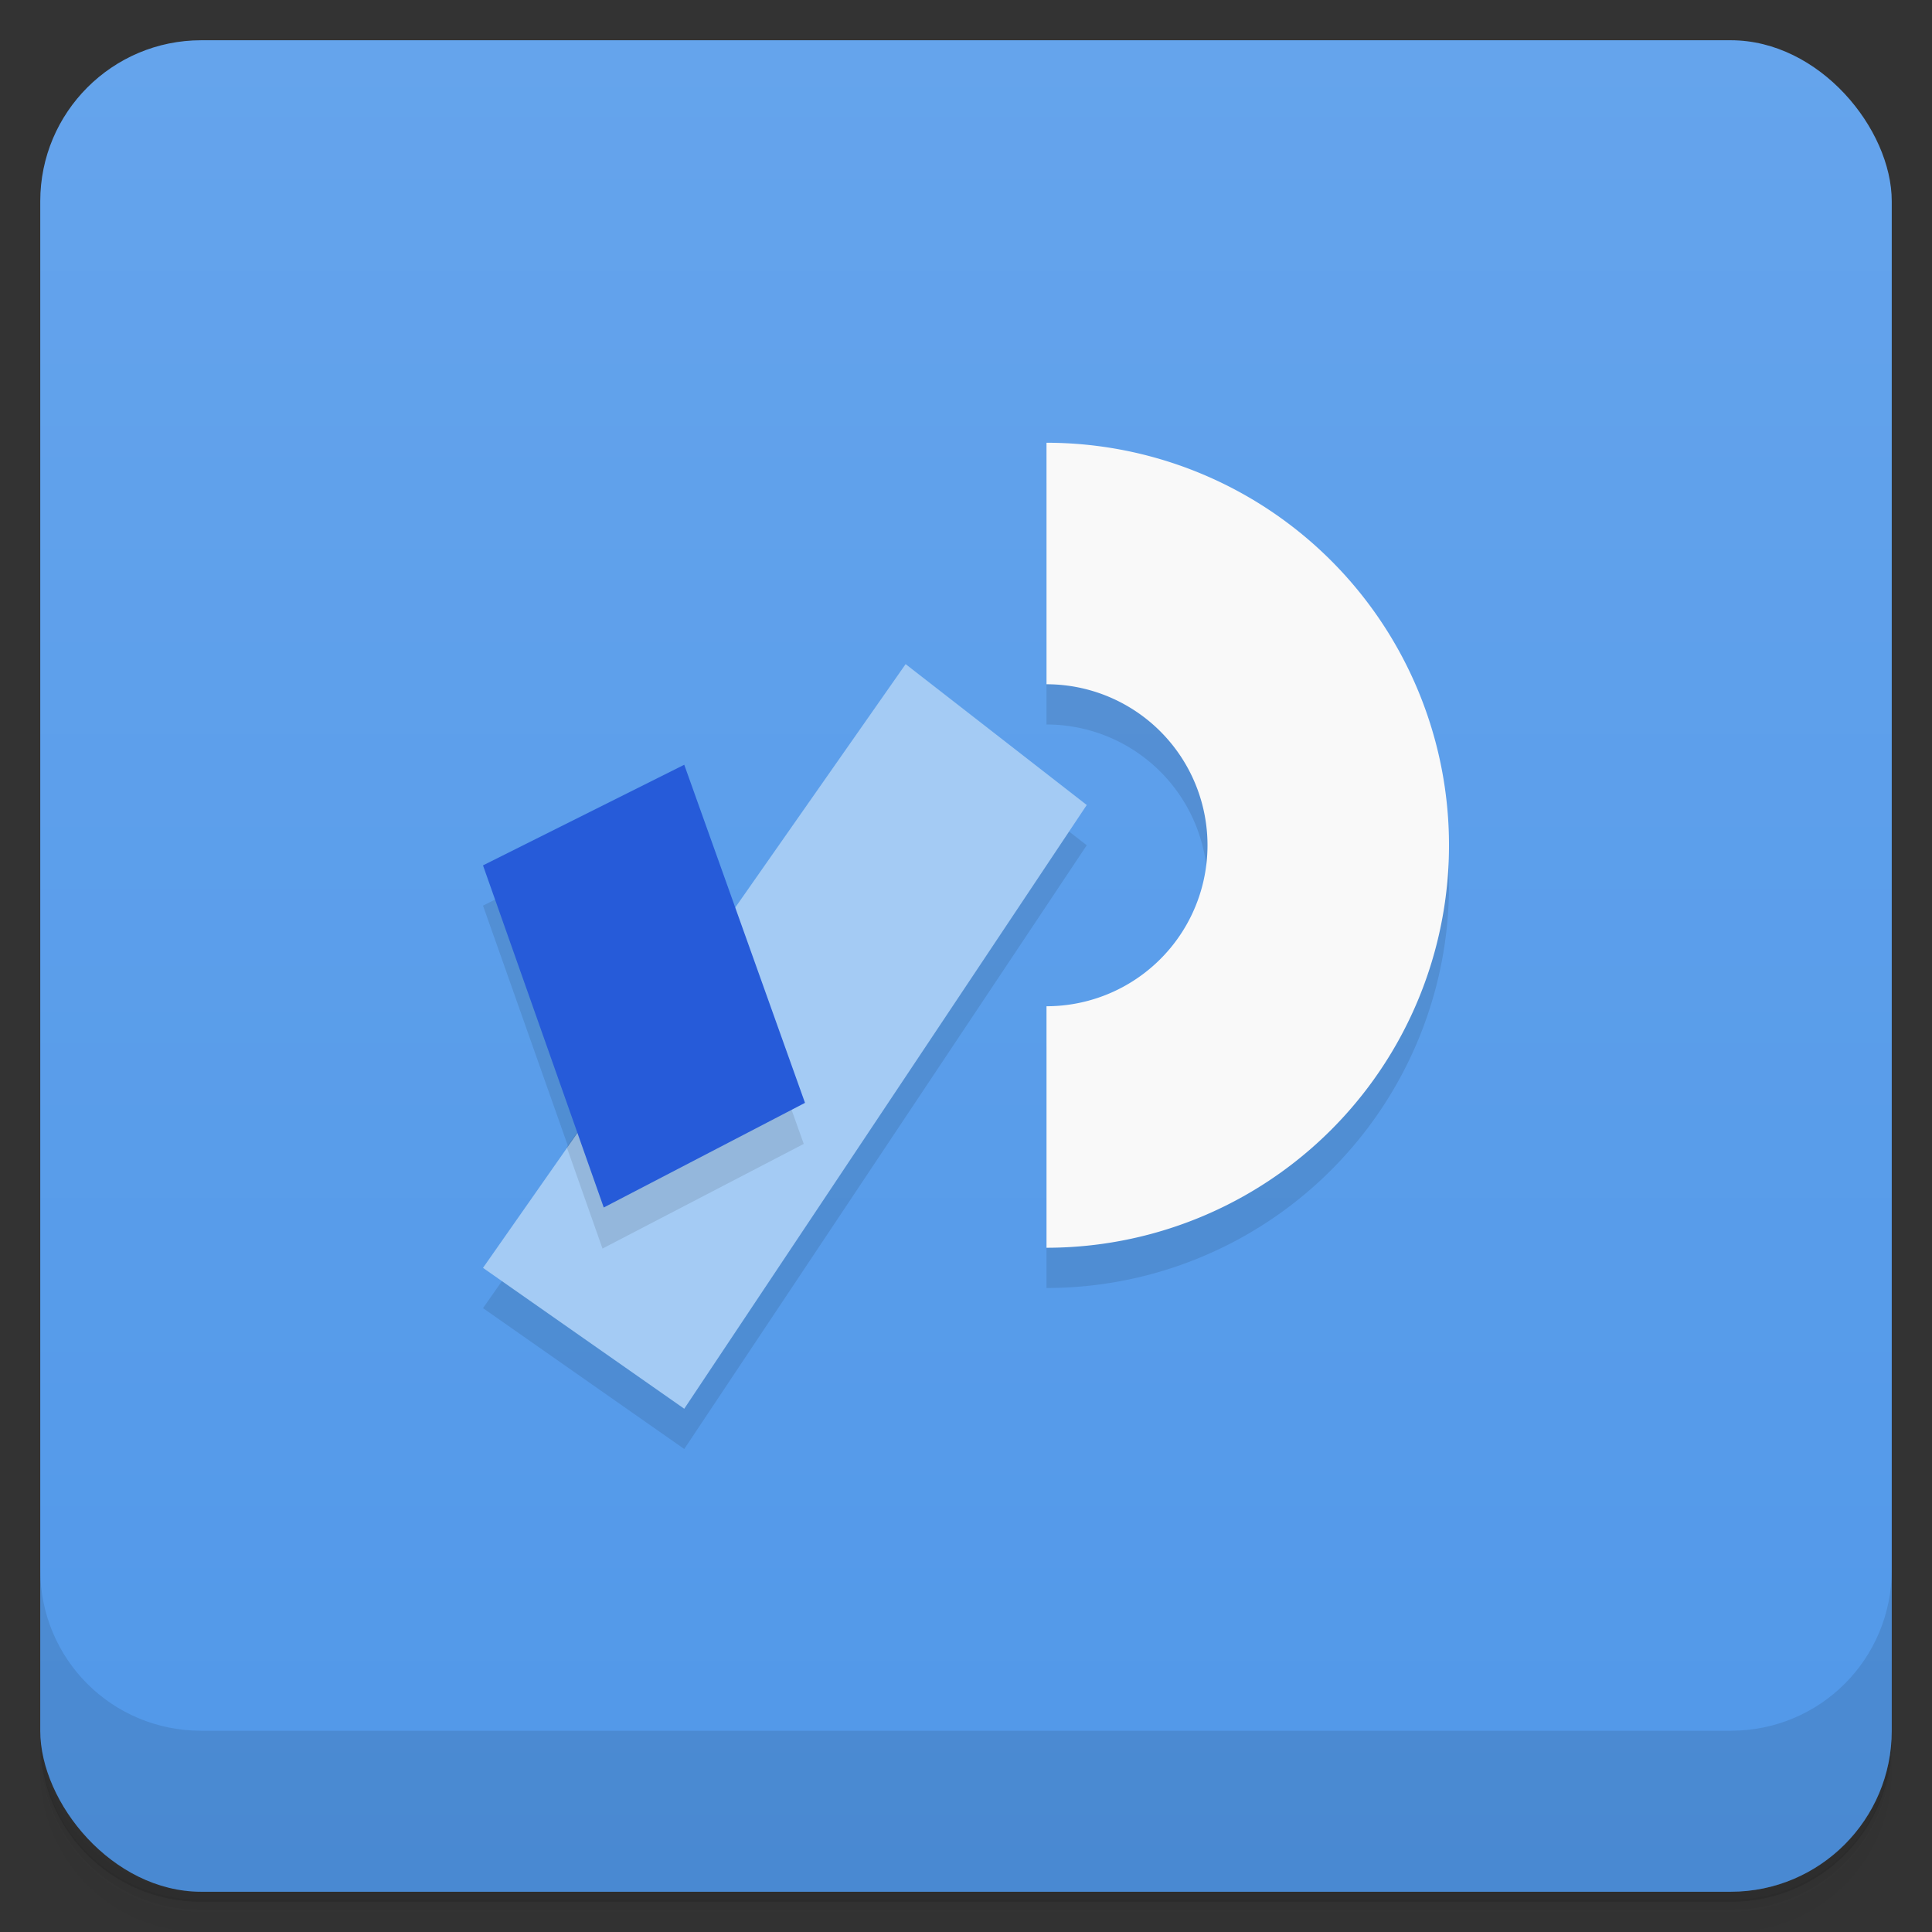 <svg version="1.1" viewBox="0 0 48 48" xmlns="http://www.w3.org/2000/svg">
 <rect x="0" y="0" width="48" height="48" fill="#333333" stroke="none"/>
 <defs>
  <linearGradient id="bg" x2="0" y1="1" y2="47" gradientUnits="userSpaceOnUse">
   <stop style="stop-color:#65a4ec" offset="0"/>
   <stop style="stop-color:#5198e9" offset="1"/>
  </linearGradient>
 </defs>
 <path d="m1 43v0.25c0 2.22 1.78 4 4 4h38c2.22 0 4-1.78 4-4v-0.25c0 2.22-1.78 4-4 4h-38c-2.22 0-4-1.78-4-4zm0 0.5v0.5c0 2.22 1.78 4 4 4h38c2.22 0 4-1.78 4-4v-0.5c0 2.22-1.78 4-4 4h-38c-2.22 0-4-1.78-4-4z" style="opacity:.02"/>
 <path d="m1 43.2v0.25c0 2.22 1.78 4 4 4h38c2.22 0 4-1.78 4-4v-0.25c0 2.22-1.78 4-4 4h-38c-2.22 0-4-1.78-4-4z" style="opacity:.05"/>
 <path d="m1 43v0.25c0 2.22 1.78 4 4 4h38c2.22 0 4-1.78 4-4v-0.25c0 2.22-1.78 4-4 4h-38c-2.22 0-4-1.78-4-4z" style="opacity:.1"/>
 <rect x="1" y="1" width="46" height="46" rx="4" style="fill:url(#bg)"/>
 <path d="m1 39v4c0 2.22 1.78 4 4 4h38c2.22 0 4-1.78 4-4v-4c0 2.22-1.78 4-4 4h-38c-2.22 0-4-1.78-4-4z" style="opacity:.1"/>
 <path d="m26 12v6a4 4 0 0 1 4 4 4 4 0 0 1-4 4v6a10 10 0 0 0 10-10 10 10 0 0 0-10-10zm-3.5 5.5-4.23 6.05-1.27-3.55-5 2.5 2.35 6.65-2.35 3.35 5 3.5 10-15z" style="opacity:.1"/>
 <path d="m26 11v6a4 4 0 0 1 4 4 4 4 0 0 1-4 4v6a10 10 0 0 0 10-10 10 10 0 0 0-10-10z" style="fill:#f9f9f9"/>
 <path d="m22.5 16.5 4.5 3.5-10 15-5-3.5z" style="fill:#a4cbf4"/>
 <path d="m18 22.9-3.92 5.6 0.889 2.52 5-2.6-1.97-5.52z" style="opacity:.1"/>
 <path d="m12 21.5 5-2.5 3 8.4-5 2.6z" style="fill:#265bd9"/>
</svg>

